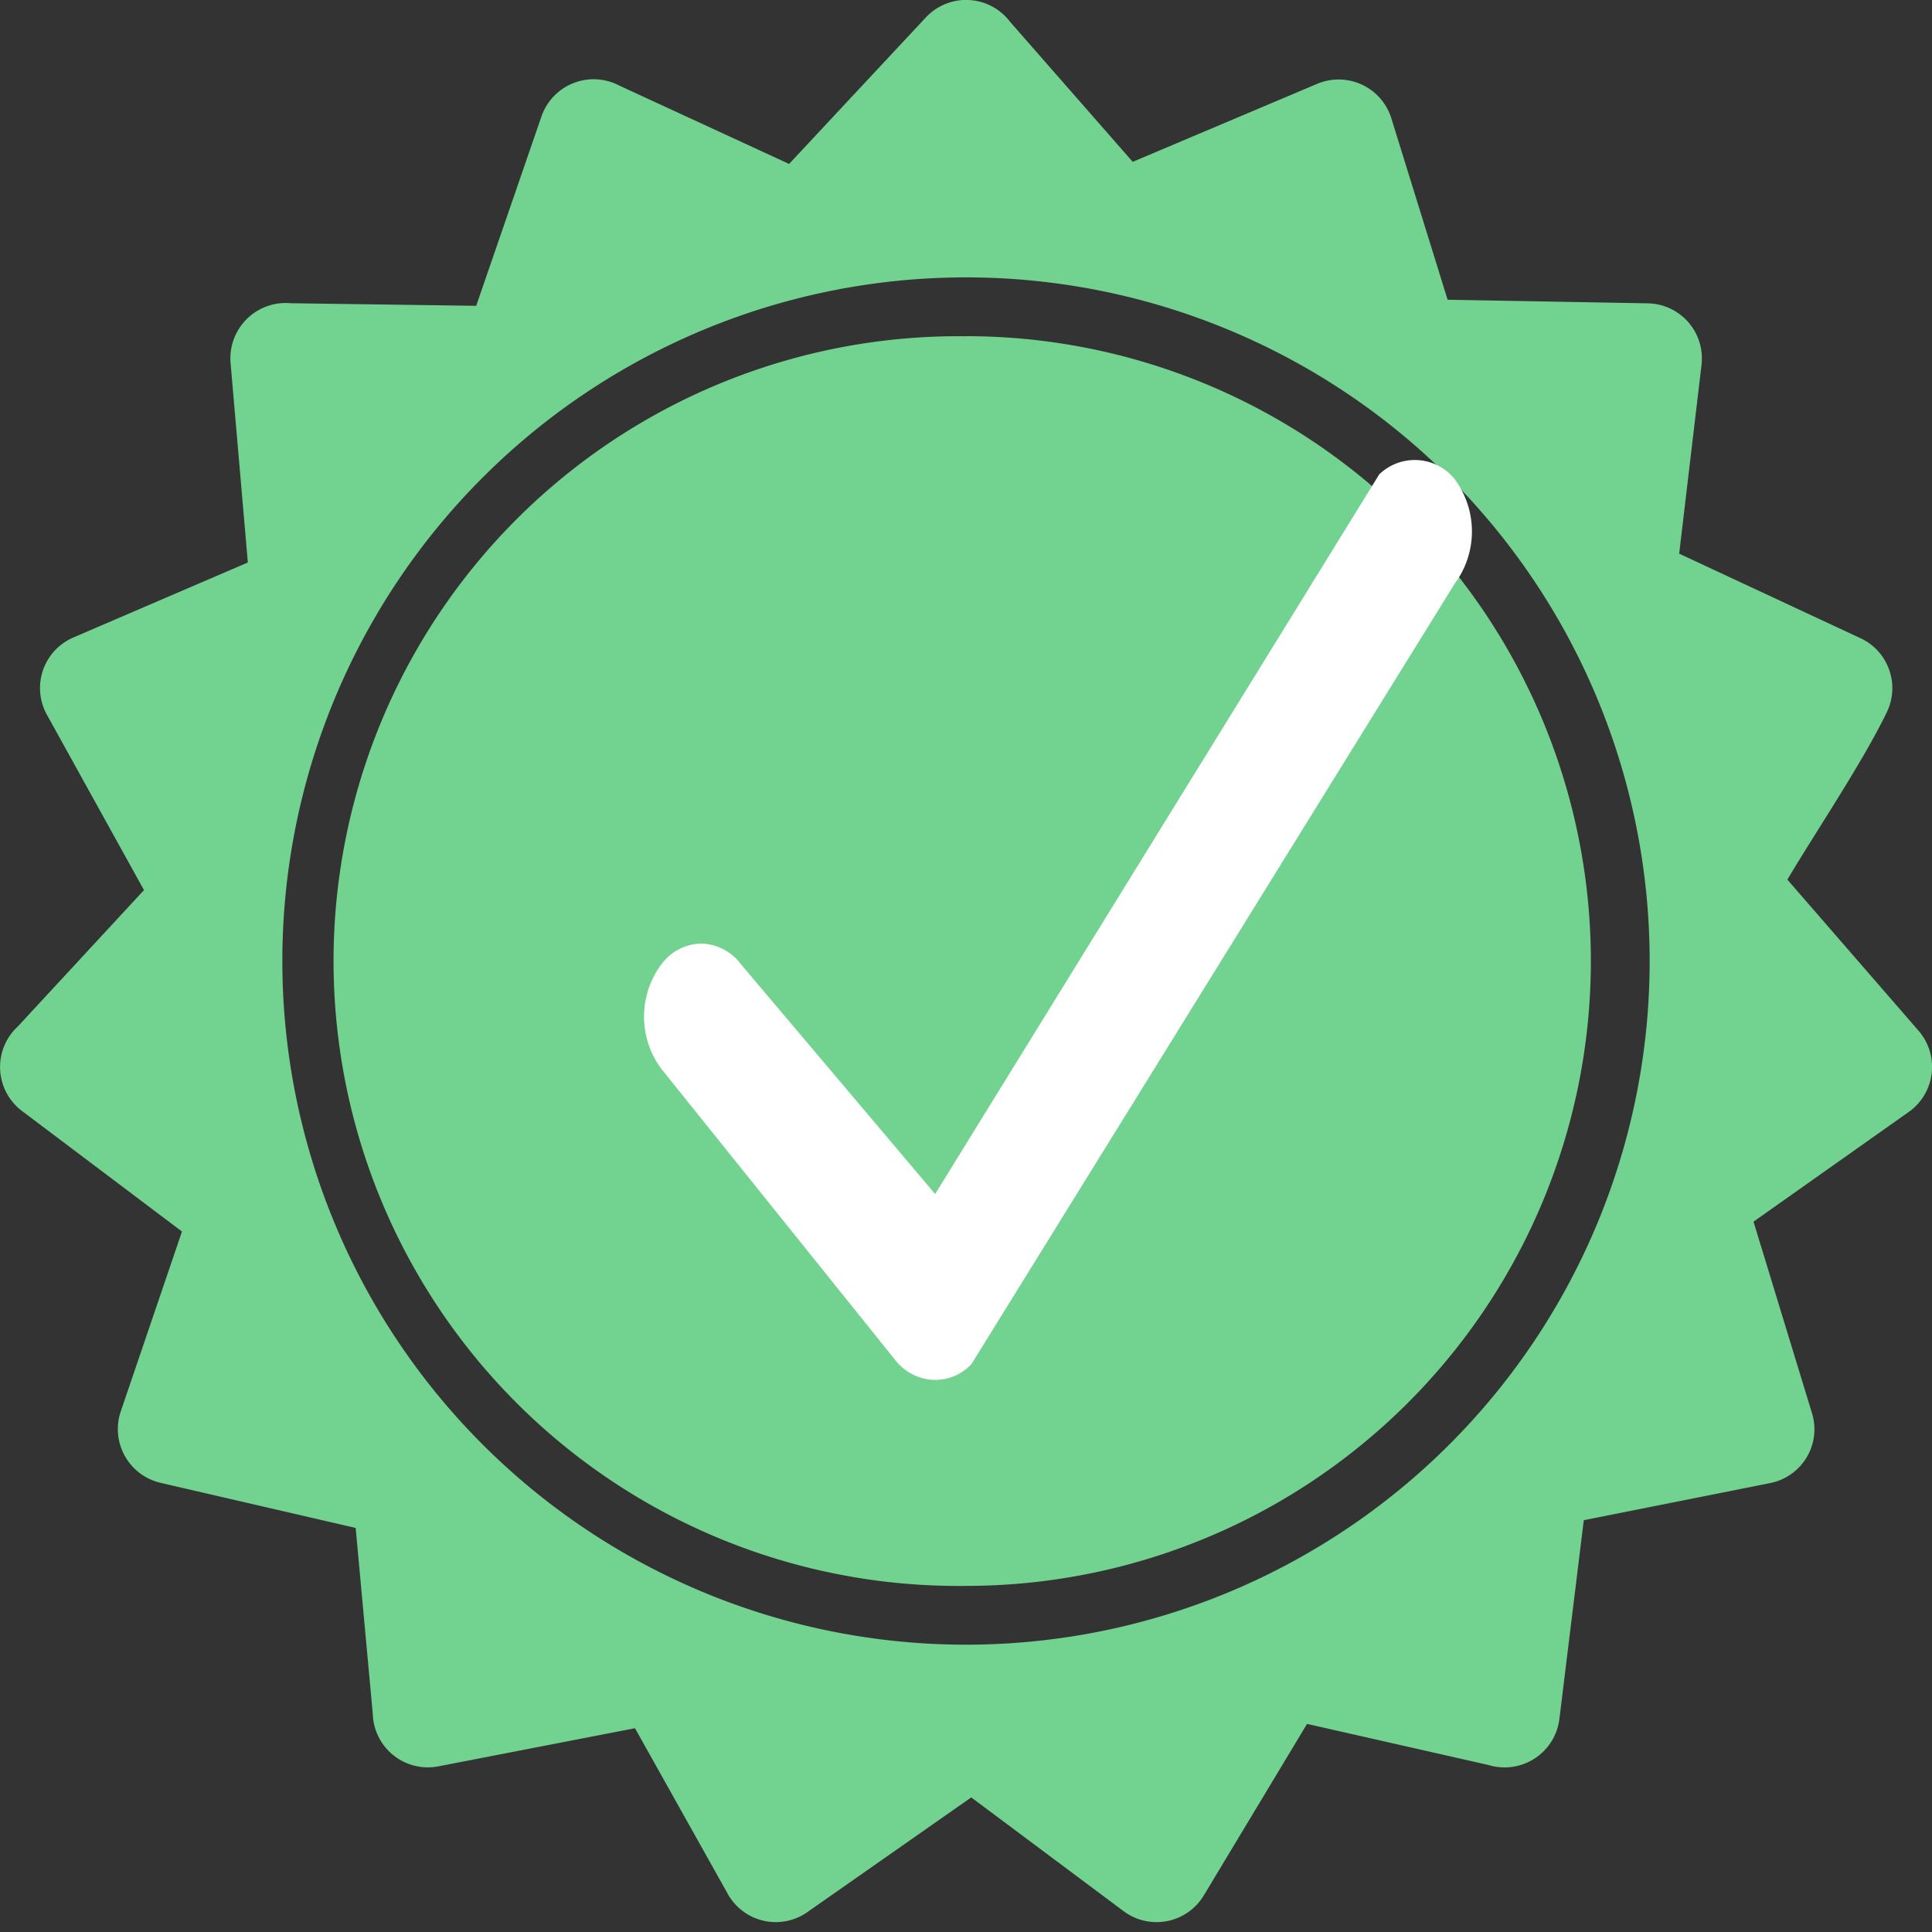 <svg xmlns="http://www.w3.org/2000/svg" width="21" height="21" viewBox="0 0 21 21">
    <rect x="0" y="0" width="21" height="21" fill="#333333" stroke="none"/>
    <g fill="none" fill-rule="evenodd">
        <path fill="#72D28F" d="M10.972.229l1.34 1.53L14.32.91a.6.6 0 0 1 .803.375l.612 1.973 2.176.039a.599.599 0 0 1 .584.667l-.243 2.054 1.973.92c.298.14.427.496.288.795-.269.557-.756 1.275-1.085 1.828l1.428 1.645a.6.6 0 0 1-.108.88l-1.688 1.193.636 2.083c.103.34-.11.69-.457.759l-2.024.403-.265 2.16a.6.6 0 0 1-.77.501l-1.973-.447-1.122 1.864a.599.599 0 0 1-.87.173l-1.658-1.238-1.783 1.248a.597.597 0 0 1-.864-.2l-1.008-1.8-2.14.415a.599.599 0 0 1-.71-.57l-.186-2.022-2.12-.49a.6.6 0 0 1-.434-.775l.666-1.957-1.74-1.311a.599.599 0 0 1-.043-.919l1.37-1.481L.51 7.769a.598.598 0 0 1 .288-.84l1.896-.815-.188-2.17a.602.602 0 0 1 .657-.648l2.013.028.71-2.06A.6.6 0 0 1 6.731.93l1.846.852L10.063.19a.599.599 0 0 1 .909.038zM10.5 3.015a7.431 7.431 0 1 1 0 14.862 7.431 7.431 0 0 1 0-14.862zm0 .64a6.792 6.792 0 1 0 0 13.583 6.792 6.792 0 0 0 0-13.584z"/>
        <path fill="#FFF" d="M10.165 12.979L8.053 10.48a.556.556 0 0 0-.432-.224.554.554 0 0 0-.431.224.952.952 0 0 0 0 1.14l2.543 3.166a.557.557 0 0 0 .432.213c.15 0 .29-.061.395-.173l5.25-8.479a.955.955 0 0 0 0-1.141.556.556 0 0 0-.818-.05l-4.827 7.822z"/>
    </g>
</svg>
